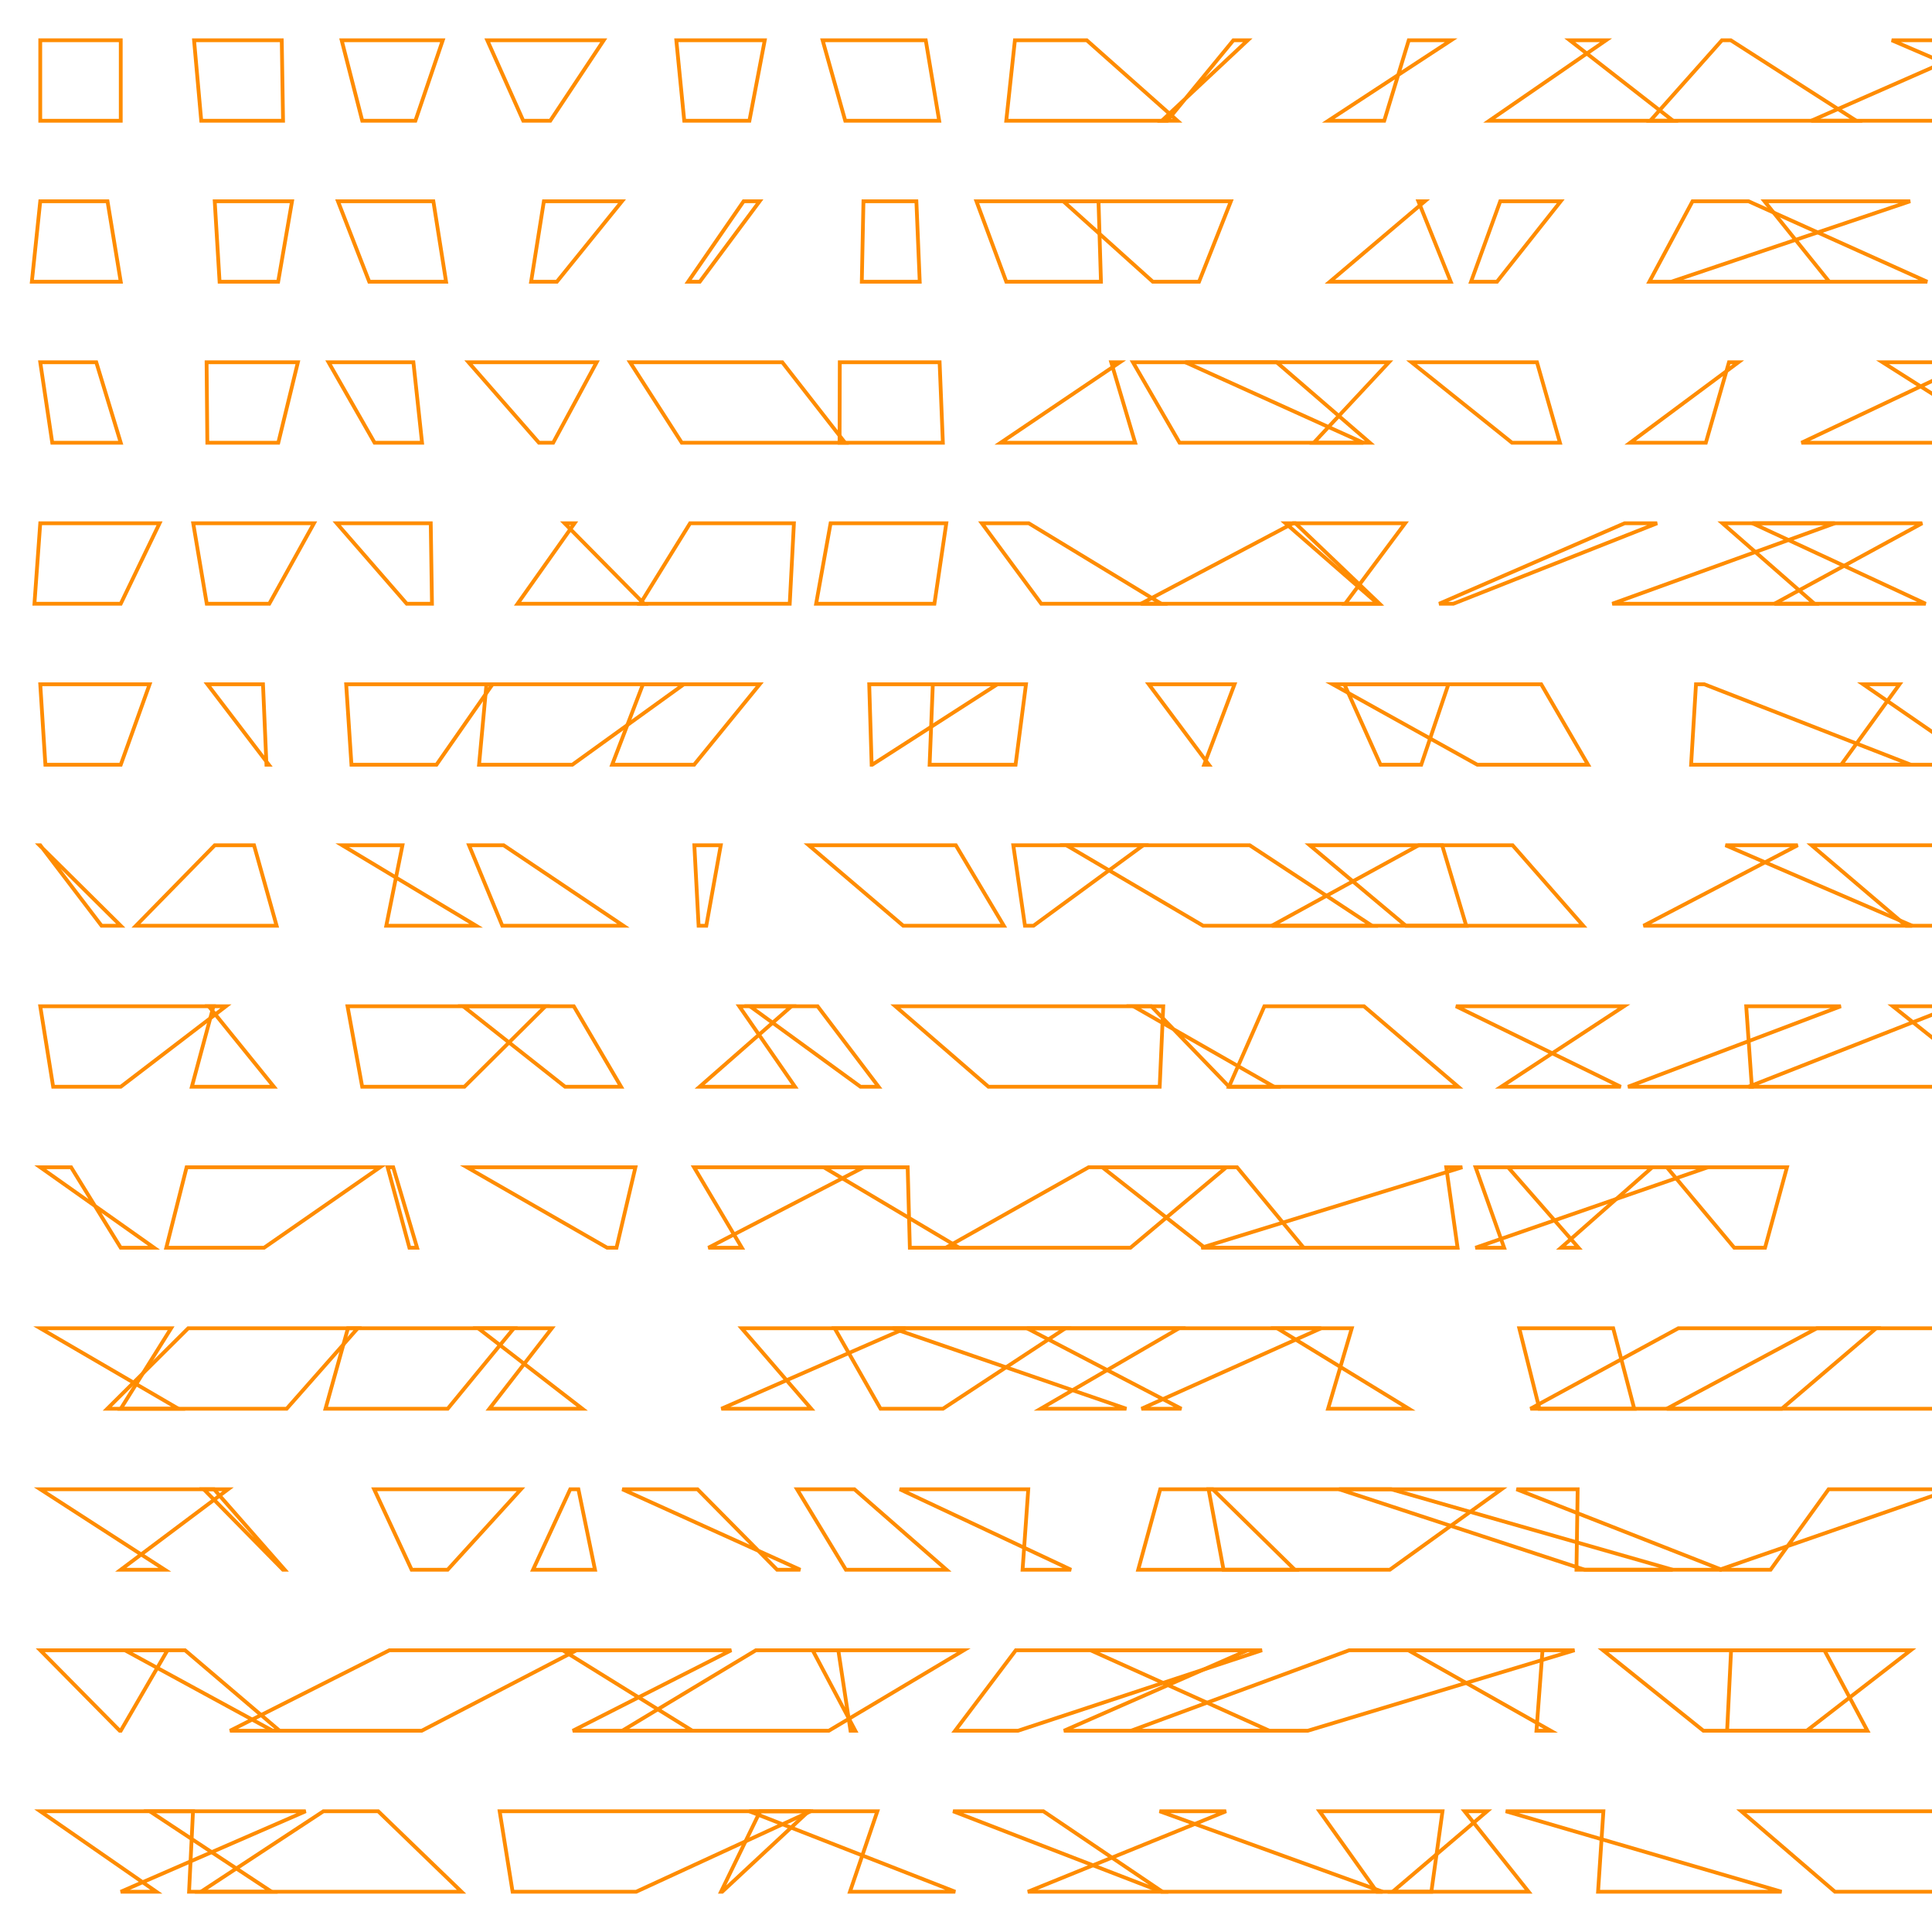 <?xml version="1.0" encoding="UTF-8"?>
<svg xmlns="http://www.w3.org/2000/svg" id="RSSicon" viewBox="0 0 512 512" width="512" height="512">
  <defs>
    <style type="text/css">
      svg {
        background: black;
        margin: calc(50vh - 256px) auto 0;
      }
      
      polygon {stroke: darkorange; fill: none;}
    </style>
  </defs>
  <polygon points="10.667 10.667 32 10.667 32 32 10.667 32"/><polygon points="51.428 10.667 74.667 10.667 75.012 32 53.333 32"/><polygon points="90.546 10.667 117.333 10.667 110.085 32 96 32"/><polygon points="129.136 10.667 160 10.667 145.824 32 138.667 32"/><polygon points="179.231 10.667 202.667 10.667 198.601 32 181.333 32"/><polygon points="218.004 10.667 245.333 10.667 248.895 32 224 32"/><polygon points="268.962 10.667 288 10.667 312.033 32 266.667 32"/><polygon points="326.862 10.667 330.667 10.667 307.897 32 309.333 32"/><polygon points="384.577 10.667 373.333 10.667 366.836 32 352 32"/><polygon points="425.619 10.667 416 10.667 443.384 32 394.667 32"/><polygon points="456.33 10.667 458.667 10.667 491.945 32 437.333 32"/><polygon points="528.508 10.667 501.333 10.667 550.948 32 480 32"/><polygon points="10.667 53.333 28.492 53.333 32 74.667 8.438 74.667"/><polygon points="56.904 53.333 77.393 53.333 73.714 74.667 58.191 74.667"/><polygon points="89.561 53.333 114.844 53.333 118.218 74.667 97.856 74.667"/><polygon points="144.134 53.333 164.838 53.333 147.571 74.667 140.746 74.667"/><polygon points="197.072 53.333 201.316 53.333 185.444 74.667 182.358 74.667"/><polygon points="228.823 53.333 242.85 53.333 243.736 74.667 228.386 74.667"/><polygon points="258.766 53.333 291.115 53.333 291.766 74.667 266.68 74.667"/><polygon points="281.779 53.333 326.201 53.333 317.754 74.667 305.517 74.667"/><polygon points="377.599 53.333 375.885 53.333 384.468 74.667 352.42 74.667"/><polygon points="397.58 53.333 413.613 53.333 396.712 74.667 389.837 74.667"/><polygon points="448.543 53.333 463.369 53.333 510.739 74.667 437.092 74.667"/><polygon points="467.604 53.333 506.215 53.333 442.897 74.667 484.774 74.667"/><polygon points="10.667 96 25.512 96 32 117.333 13.846 117.333"/><polygon points="54.748 96 78.945 96 73.751 117.333 54.947 117.333"/><polygon points="87.069 96 109.554 96 111.848 117.333 99.269 117.333"/><polygon points="124.155 96 158.117 96 146.596 117.333 142.827 117.333"/><polygon points="166.966 96 207.313 96 223.951 117.333 180.677 117.333"/><polygon points="222.554 96 249.005 96 249.871 117.333 222.495 117.333"/><polygon points="296.784 96 294.483 96 300.827 117.333 265.179 117.333"/><polygon points="300.242 96 338.32 96 363.031 117.333 312.598 117.333"/><polygon points="314.122 96 368.078 96 348.163 117.333 361.292 117.333"/><polygon points="374.064 96 407.316 96 413.402 117.333 400.701 117.333"/><polygon points="460.699 96 458.195 96 452.063 117.333 432.001 117.333"/><polygon points="522.524 96 498.894 96 532.532 117.333 477.404 117.333"/><polygon points="10.667 138.667 42.286 138.667 32 160 9.126 160"/><polygon points="51.204 138.667 83.208 138.667 71.364 160 54.794 160"/><polygon points="89.226 138.667 114.152 138.667 114.477 160 107.794 160"/><polygon points="152.262 138.667 149.61 138.667 170.681 160 137.159 160"/><polygon points="182.878 138.667 210.396 138.667 209.287 160 169.675 160"/><polygon points="220.115 138.667 250.78 138.667 247.633 160 216.281 160"/><polygon points="260.198 138.667 272.631 138.667 307.754 160 275.945 160"/><polygon points="342.681 138.667 343.293 138.667 365.597 160 302.351 160"/><polygon points="340.671 138.667 372.372 138.667 356.472 160 365.129 160"/><polygon points="439.158 138.667 430.544 138.667 381.381 160 385.149 160"/><polygon points="486.252 138.667 464.392 138.667 510.326 160 427.274 160"/><polygon points="456.467 138.667 509.401 138.667 470.244 160 480.853 160"/><polygon points="10.667 181.333 39.652 181.333 32 202.667 12.027 202.667"/><polygon points="54.965 181.333 69.695 181.333 70.612 202.667 71.246 202.667"/><polygon points="91.739 181.333 130.527 181.333 115.668 202.667 93.138 202.667"/><polygon points="128.919 181.333 181.233 181.333 151.66 202.667 126.955 202.667"/><polygon points="170.393 181.333 201.336 181.333 183.945 202.667 162.22 202.667"/><polygon points="230.35 181.333 264.319 181.333 231.121 202.667 230.995 202.667"/><polygon points="247.207 181.333 271.9 181.333 269.136 202.667 246.357 202.667"/><polygon points="304.431 181.333 327.164 181.333 319.123 202.667 320.37 202.667"/><polygon points="356.27 181.333 383.844 181.333 376.643 202.667 365.856 202.667"/><polygon points="353.154 181.333 408.437 181.333 420.854 202.667 391.511 202.667"/><polygon points="449.456 181.333 451.634 181.333 506.418 202.667 448.157 202.667"/><polygon points="503.401 181.333 493.741 181.333 524.668 202.667 487.931 202.667"/><polygon points="10.667 224 10.463 224 32 245.333 26.915 245.333"/><polygon points="56.911 224 67.322 224 73.302 245.333 36.025 245.333"/><polygon points="106.658 224 90.686 224 126.184 245.333 102.367 245.333"/><polygon points="124.294 224 133.471 224 165.213 245.333 133.115 245.333"/><polygon points="184.008 224 191.012 224 187.177 245.333 185.137 245.333"/><polygon points="214.327 224 253.302 224 266.025 245.333 239.364 245.333"/><polygon points="268.533 224 302.98 224 273.881 245.333 271.625 245.333"/><polygon points="282.606 224 331.185 224 363.586 245.333 318.843 245.333"/><polygon points="375.972 224 382.184 224 388.564 245.333 337.026 245.333"/><polygon points="347.098 224 400.854 224 419.571 245.333 372.566 245.333"/><polygon points="476.415 224 457.274 224 506.736 245.333 435.55 245.333"/><polygon points="480.081 224 515.239 224 512.659 245.333 505.131 245.333"/><polygon points="10.667 266.667 59.883 266.667 32 288 14.087 288"/><polygon points="56.576 266.667 55.316 266.667 72.581 288 50.839 288"/><polygon points="92.096 266.667 144.55 266.667 123.077 288 95.986 288"/><polygon points="122.745 266.667 152.061 266.667 164.591 288 149.756 288"/><polygon points="195.907 266.667 209.747 266.667 185.405 288 210.69 288"/><polygon points="198.749 266.667 216.671 266.667 232.835 288 228.043 288"/><polygon points="237.292 266.667 308.275 266.667 307.329 288 261.946 288"/><polygon points="300.355 266.667 305.106 266.667 325.731 288 337.645 288"/><polygon points="335.073 266.667 361.468 266.667 386.444 288 325.693 288"/><polygon points="430.377 266.667 385.846 266.667 429.519 288 397.834 288"/><polygon points="462.766 266.667 487.844 266.667 431.437 288 464.255 288"/><polygon points="517.742 266.667 501.624 266.667 528.408 288 463.386 288"/><polygon points="10.667 309.333 18.841 309.333 32 330.667 40.838 330.667"/><polygon points="49.457 309.333 100.713 309.333 69.974 330.667 44.066 330.667"/><polygon points="102.729 309.333 104.206 309.333 110.535 330.667 108.501 330.667"/><polygon points="123.744 309.333 168.396 309.333 163.376 330.667 160.902 330.667"/><polygon points="183.923 309.333 228.89 309.333 187.719 330.667 196.597 330.667"/><polygon points="218.297 309.333 240.542 309.333 241.12 330.667 254.202 330.667"/><polygon points="288.506 309.333 324.996 309.333 299.578 330.667 250.633 330.667"/><polygon points="292.113 309.333 327.829 309.333 345.482 330.667 319.285 330.667"/><polygon points="387.525 309.333 383.274 309.333 386.273 330.667 318.348 330.667"/><polygon points="391.045 309.333 452.614 309.333 390.993 330.667 398.61 330.667"/><polygon points="399.644 309.333 437.885 309.333 413.682 330.667 418.323 330.667"/><polygon points="441.732 309.333 473.568 309.333 467.754 330.667 459.595 330.667"/><polygon points="10.667 352 45.351 352 32 373.333 47.283 373.333"/><polygon points="49.884 352 94.797 352 75.967 373.333 28.429 373.333"/><polygon points="92.208 352 136.182 352 118.647 373.333 86.26 373.333"/><polygon points="146.245 352 126.717 352 154.328 373.333 129.69 373.333"/><polygon points="196.54 352 239.972 352 191.169 373.333 214.977 373.333"/><polygon points="221.189 352 282.358 352 249.886 373.333 233.351 373.333"/><polygon points="236.525 352 312.469 352 275.786 373.333 298.504 373.333"/><polygon points="272.155 352 350.115 352 302.499 373.333 313.073 373.333"/><polygon points="358.238 352 338.454 352 373.349 373.333 351.951 373.333"/><polygon points="427.512 352 402.624 352 407.961 373.333 433.092 373.333"/><polygon points="444.782 352 497.211 352 472.183 373.333 405.575 373.333"/><polygon points="481.494 352 534.413 352 525.532 373.333 441.706 373.333"/><polygon points="10.667 394.667 60.446 394.667 32 416 43.691 416"/><polygon points="56.72 394.667 53.987 394.667 74.98 416 75.455 416"/><polygon points="99.152 394.667 138.06 394.667 118.631 416 109.088 416"/><polygon points="151.116 394.667 153.279 394.667 157.678 416 141.256 416"/><polygon points="184.844 394.667 164.921 394.667 212.089 416 205.942 416"/><polygon points="211.23 394.667 226.426 394.667 250.838 416 224.17 416"/><polygon points="238.446 394.667 272.501 394.667 270.992 416 283.85 416"/><polygon points="307.477 394.667 321.396 394.667 343.141 416 301.632 416"/><polygon points="320.285 394.667 397.929 394.667 368.311 416 324.251 416"/><polygon points="354.859 394.667 368.663 394.667 443.284 416 419.98 416"/><polygon points="401.888 394.667 418.096 394.667 417.777 416 456.286 416"/><polygon points="517.2 394.667 484.602 394.667 469.219 416 455.658 416"/><polygon points="10.667 437.333 44.388 437.333 32 458.667 31.738 458.667"/><polygon points="49.04 437.333 33.1 437.333 72.27 458.667 74.092 458.667"/><polygon points="103.203 437.333 152.794 437.333 111.746 458.667 60.953 458.667"/><polygon points="149.11 437.333 193.792 437.333 151.793 458.667 183.491 458.667"/><polygon points="200.318 437.333 255.423 437.333 219.64 458.667 164.899 458.667"/><polygon points="222.161 437.333 215.362 437.333 226.67 458.667 225.397 458.667"/><polygon points="269.202 437.333 334.44 437.333 269.764 458.667 253.108 458.667"/><polygon points="330.596 437.333 288.998 437.333 336.398 458.667 281.947 458.667"/><polygon points="357.552 437.333 417.268 437.333 346.559 458.667 299.717 458.667"/><polygon points="408.786 437.333 373.205 437.333 410.969 458.667 407.176 458.667"/><polygon points="424.812 437.333 483.484 437.333 494.883 458.667 451.42 458.667"/><polygon points="506.37 437.333 458.755 437.333 457.704 458.667 478.791 458.667"/><polygon points="10.667 480 81.008 480 32 501.333 41.444 501.333"/><polygon points="51.15 480 39.676 480 71.974 501.333 50.102 501.333"/><polygon points="85.707 480 100.224 480 122.307 501.333 53.254 501.333"/><polygon points="132.414 480 214.856 480 168.586 501.333 135.843 501.333"/><polygon points="201.445 480 214.305 480 191.382 501.333 191.074 501.333"/><polygon points="198.551 480 232.512 480 225.247 501.333 253.151 501.333"/><polygon points="252.578 480 276.504 480 308.055 501.333 307.802 501.333"/><polygon points="324.931 480 307.295 480 366.416 501.333 272.392 501.333"/><polygon points="382.276 480 349.686 480 364.903 501.333 379.327 501.333"/><polygon points="388.12 480 394.095 480 369.05 501.333 405.104 501.333"/><polygon points="399.042 480 424.916 480 423.502 501.333 472.141 501.333"/><polygon points="461.46 480 557.41 480 530.458 501.333 486.282 501.333"/>
</svg>
